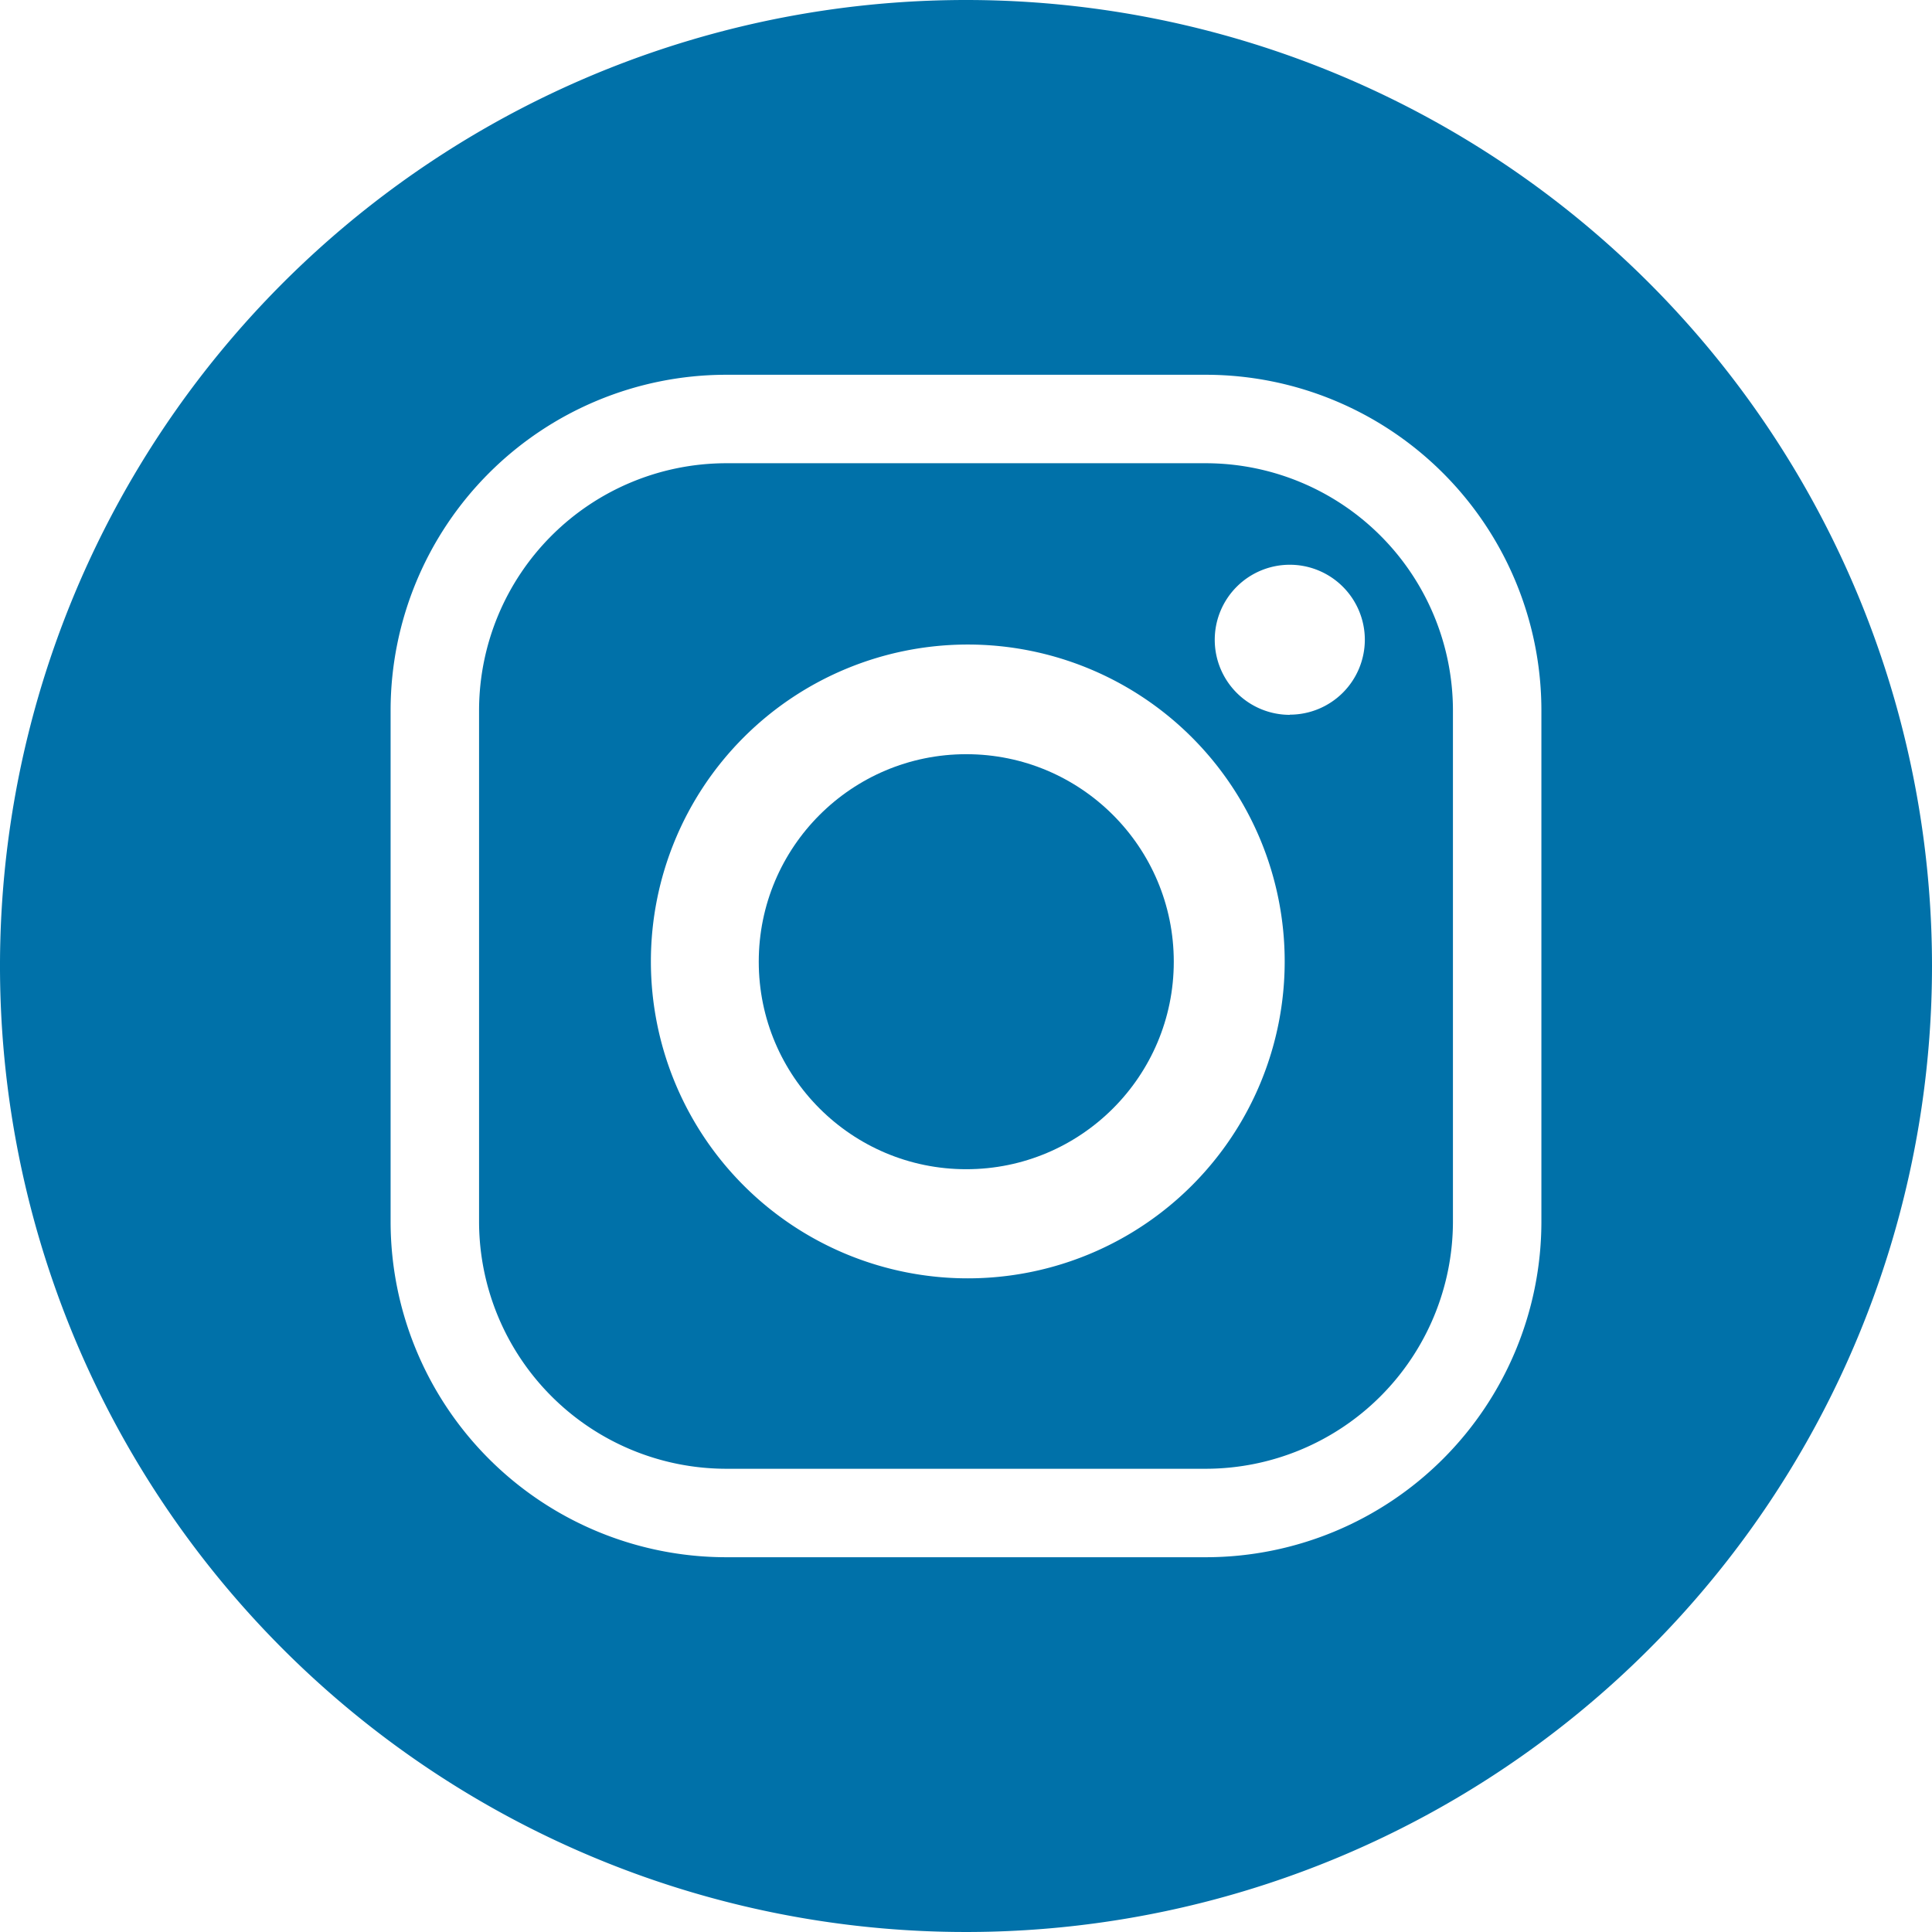 <svg id="Layer_1" data-name="Layer 1" xmlns="http://www.w3.org/2000/svg" viewBox="0 0 216 216"><defs><style>.cls-1{fill:#0071a9;}</style></defs><circle class="cls-1" cx="108.03" cy="107.52" r="23.2"/><path class="cls-1" d="M134.9,51.79H81.1A27.66,27.66,0,0,0,53.56,79.33v57.34A27.66,27.66,0,0,0,81.1,164.21h53.8a27.66,27.66,0,0,0,27.54-27.54V79.33A27.66,27.66,0,0,0,134.9,51.79Zm-26.7,91.13a35.43,35.43,0,1,1,35.43-35.43A35.43,35.43,0,0,1,108.2,142.92Zm36-63a8.39,8.39,0,1,1,8.39-8.39A8.39,8.39,0,0,1,144.2,79.9Z"/><path class="cls-1" d="M108,0A108,108,0,1,0,216,108,108,108,0,0,0,108,0Zm64.33,136.67A37.54,37.54,0,0,1,134.9,174.1H81.1a37.54,37.54,0,0,1-37.43-37.43V79.33A37.54,37.54,0,0,1,81.1,41.9h53.8a37.54,37.54,0,0,1,37.43,37.43Z"/></svg>